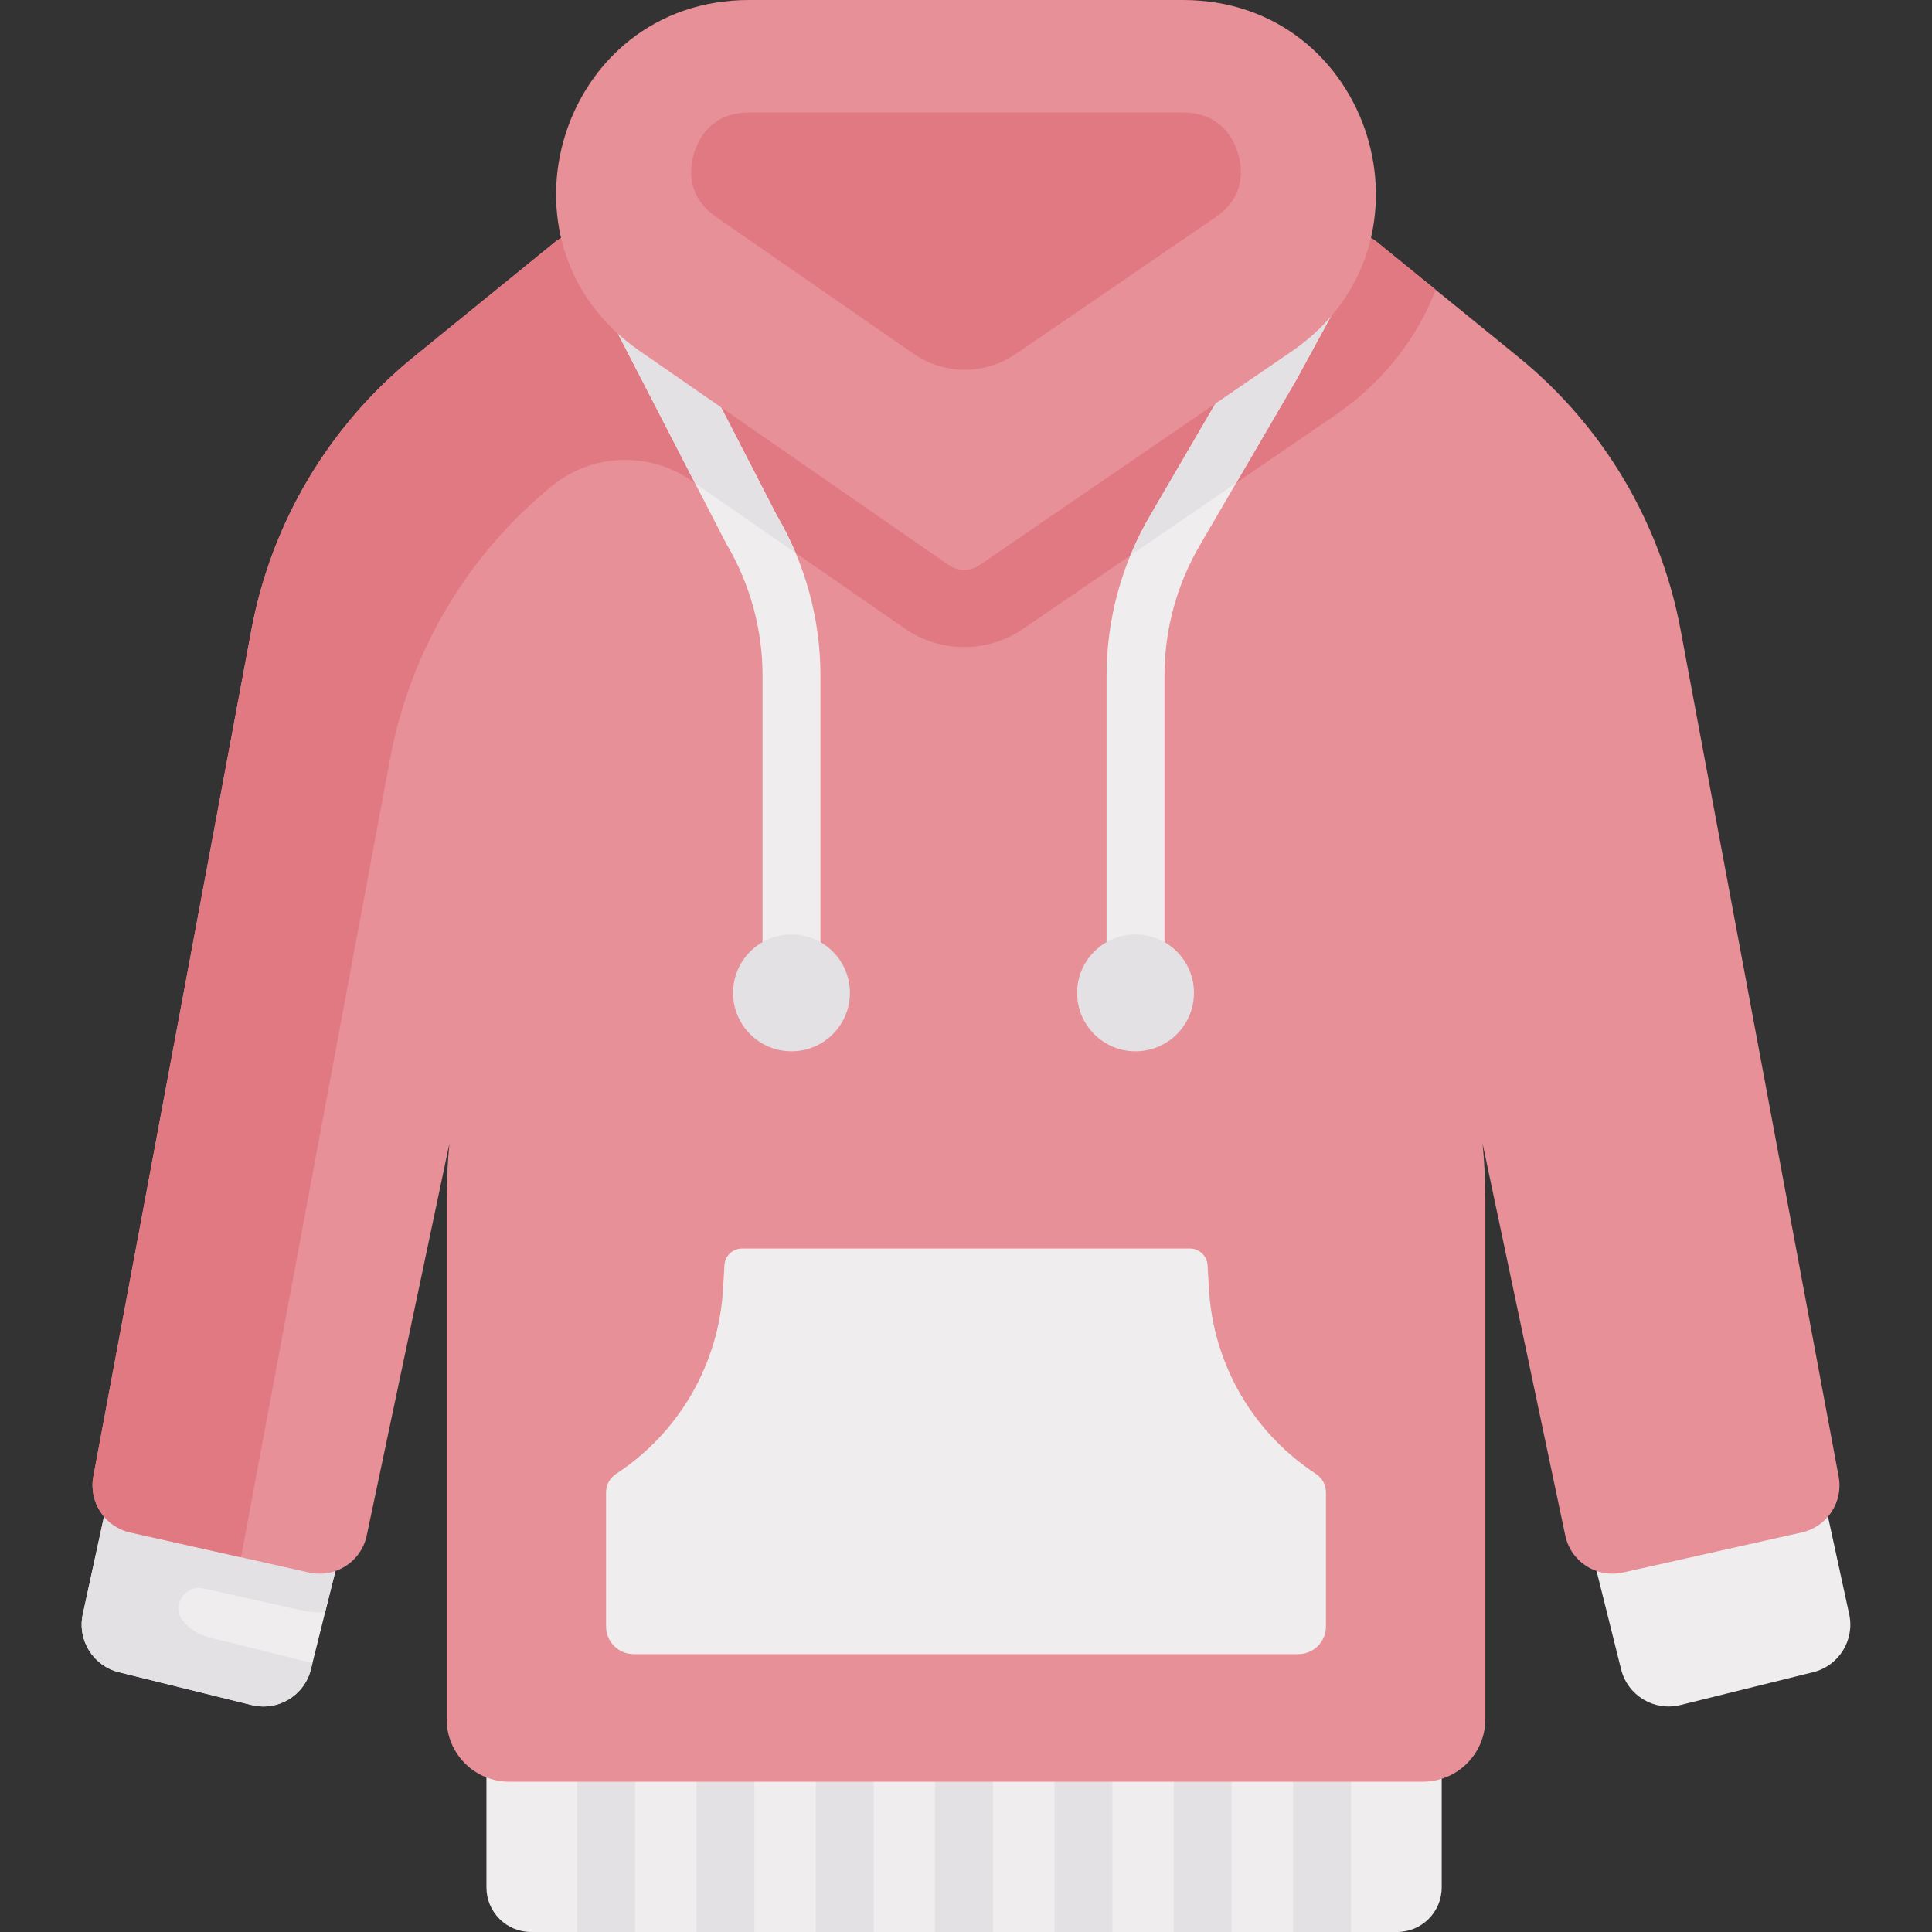 <svg id="Capa_1" enable-background="new 0 0 500.492 500.492" height="512" viewBox="0 0 500.492 500.492" width="512" xmlns="http://www.w3.org/2000/svg"><rect x="0" y="0" width="500.492" height="500.492" fill="#333333" stroke="none"/><g><path d="m373.479 461.563v27.389c0 6.374-5.167 11.54-11.54 11.54h-224.385c-6.373 0-11.54-5.167-11.54-11.54v-27.389-58.146h247.465z" fill="#efedee"/><path d="m473.55 392.874 5.498 25.319c1.456 6.703-2.685 13.349-9.344 14.996l-34.403 8.512c-6.788 1.679-13.653-2.454-15.345-9.238l-6.354-25.477-6.115-25.532 60.553-12.615z" fill="#efedee"/><path d="m86.89 406.986-6.354 25.477c-1.692 6.784-8.558 10.918-15.345 9.238l-34.403-8.512c-6.659-1.648-10.799-8.293-9.344-14.996l5.498-25.319 11.014-36.152 58.558 15.759z" fill="#efedee"/><g fill="#e4e1e5"><path d="m249.746 433.063c-4.143 0-7.5 3.358-7.5 7.5v59.929h15v-59.929c0-4.142-3.357-7.5-7.5-7.5z"/><path d="m218.831 433.063c-4.143 0-7.5 3.358-7.5 7.5v59.929h15v-59.929c0-4.142-3.357-7.5-7.5-7.5z"/><path d="m187.916 433.063c-4.143 0-7.5 3.358-7.5 7.5v59.929h15v-59.929c0-4.142-3.357-7.5-7.5-7.5z"/><path d="m157.001 433.063c-4.143 0-7.5 3.358-7.5 7.5v59.929h15v-59.929c0-4.142-3.358-7.5-7.5-7.5z"/><path d="m280.661 433.063c-4.143 0-7.5 3.358-7.5 7.5v59.929h15v-59.929c0-4.142-3.357-7.5-7.5-7.5z"/><path d="m311.576 433.063c-4.143 0-7.5 3.358-7.5 7.5v59.929h15v-59.929c0-4.142-3.357-7.5-7.5-7.5z"/><path d="m342.491 433.063c-4.143 0-7.5 3.358-7.5 7.5v59.929h15v-59.929c0-4.142-3.357-7.5-7.5-7.5z"/></g><g><path d="m57.014 361.851-19.058-5.129-11.013 36.152-5.498 25.318c-1.456 6.704 2.685 13.349 9.344 14.997l34.403 8.512c6.788 1.679 13.653-2.454 15.345-9.238l.413-1.656-26.796-6.63c-2.712-.671-5.003-2.171-6.668-4.166-3.222-3.86.355-9.618 5.262-8.518l25.121 5.631c1.628.367 3.294.553 4.954.553.477 0 .947-.033 1.417-.063l2.651-10.628 9.624-34.505z" fill="#e4e1e5"/><path d="m384.076 296.269c.47 4.89.71 9.82.71 14.74v134.34c0 8.96-7.26 16.21-16.21 16.21h-236.66c-8.95 0-16.21-7.25-16.21-16.21v-134.34c0-4.92.24-9.85.71-14.74l-21.41 101.5c-1.43 6.81-8.15 11.13-14.94 9.6l-46.35-10.39c-6.56-1.47-10.77-7.86-9.54-14.47l40.95-219.34c5.19-27.77 20.06-52.8 41.97-70.63l36.96-30.07 49.96-33.32h112.46l49.96 33.32 36.96 30.07c21.91 17.83 36.78 42.86 41.97 70.63l40.95 219.34c1.23 6.61-2.98 13-9.54 14.47l-46.35 10.39c-6.79 1.53-13.51-2.79-14.94-9.6z" fill="#e79098"/></g><g><path d="m356.436 62.469-7.331-4.889h-82.245l-76.945 23.898v-49.594l-45.858 30.584-36.96 30.07c-21.91 17.83-36.78 42.86-41.97 70.63l-40.95 219.34c-1.23 6.61 2.98 13 9.54 14.47l28.722 6.438 38.631-206.926c5.19-27.77 20.06-52.8 41.97-70.63 10.349-8.42 25.018-8.986 35.985-1.388l55.34 38.337c4.546 3.15 9.873 4.815 15.404 4.815h.001c5.476 0 10.759-1.635 15.28-4.729l81.215-55.603c12.059-8.355 20.781-19.574 25.671-32.213z" fill="#e17983"/><g><g><path d="m294.166 264.708c-4.143 0-7.5-3.358-7.5-7.5v-82.187c0-14.689 3.961-29.132 11.456-41.767l24.667-42.285 16.165-29.688c1.98-3.638 6.533-4.982 10.174-3 3.638 1.981 4.98 6.536 3 10.173l-16.218 29.786c-.035.065-.071.129-.108.193l-24.751 42.427c-6.149 10.367-9.385 22.163-9.385 34.161v82.187c0 4.142-3.357 7.5-7.5 7.5z" fill="#efedee"/></g></g><path d="m349.128 58.282c-.597-.325-1.22-.552-1.851-.702h-3.467c-1.999.475-3.797 1.757-4.856 3.703l-16.165 29.687-24.667 42.285c-2.027 3.416-3.785 6.968-5.287 10.618l27.403-18.761 15.564-26.679c.037-.064.073-.128.108-.193l16.218-29.785c1.98-3.638.638-8.192-3-10.173z" fill="#e4e1e5"/><g><path d="m205.04 260.574c-4.143 0-7.5-3.358-7.5-7.5v-78.053c0-11.998-3.235-23.794-9.356-34.114-.076-.127-.147-.257-.216-.389l-38.478-74.61c-1.898-3.681-.453-8.205 3.229-10.104 3.682-1.898 8.204-.453 10.104 3.229l38.378 74.418c7.419 12.587 11.34 26.958 11.34 41.571v78.053c-.001 4.141-3.358 7.499-7.501 7.499z" fill="#efedee"/></g><path d="m206.117 143.24c-1.415-3.359-3.056-6.631-4.917-9.79l-38.378-74.418c-1.488-2.883-4.584-4.386-7.626-3.994l-5.536 3.692c-1.226 2.135-1.383 4.826-.17 7.177l30.573 59.283z" fill="#e4e1e5"/><path d="m334.876 90.852c40.178-27.833 20.481-90.852-28.396-90.852h-112.468c-48.877 0-68.573 63.019-28.395 90.852l80.14 55.518c2.403 1.665 5.584 1.673 7.996.022z" fill="#e79098"/></g><g><path d="m185.548 56.234c-7.815-5.414-6.94-12.757-5.723-16.652s4.679-10.43 14.187-10.43h112.468c9.508 0 12.97 6.535 14.187 10.43 1.215 3.886 2.089 11.203-5.667 16.613l-51.866 35.509c-7.991 5.471-18.529 5.442-26.49-.073z" fill="#e17983"/><path d="m312.827 327.756.362 6.232c1.129 19.436 11.411 37.183 27.71 47.83 1.617 1.056 2.592 2.857 2.592 4.789v34.735c0 3.961-3.211 7.172-7.172 7.172h-172.146c-3.961 0-7.172-3.211-7.172-7.172v-34.735c0-1.931.975-3.733 2.592-4.789 16.299-10.647 26.581-28.395 27.71-47.83l.362-6.232c.141-2.425 2.148-4.319 4.577-4.319h116.008c2.429 0 4.436 1.894 4.577 4.319z" fill="#efedee"/><g fill="#e4e1e5"><circle cx="205.04" cy="257.208" r="15.134"/><circle cx="294.166" cy="257.208" r="15.134"/></g></g></g></svg>